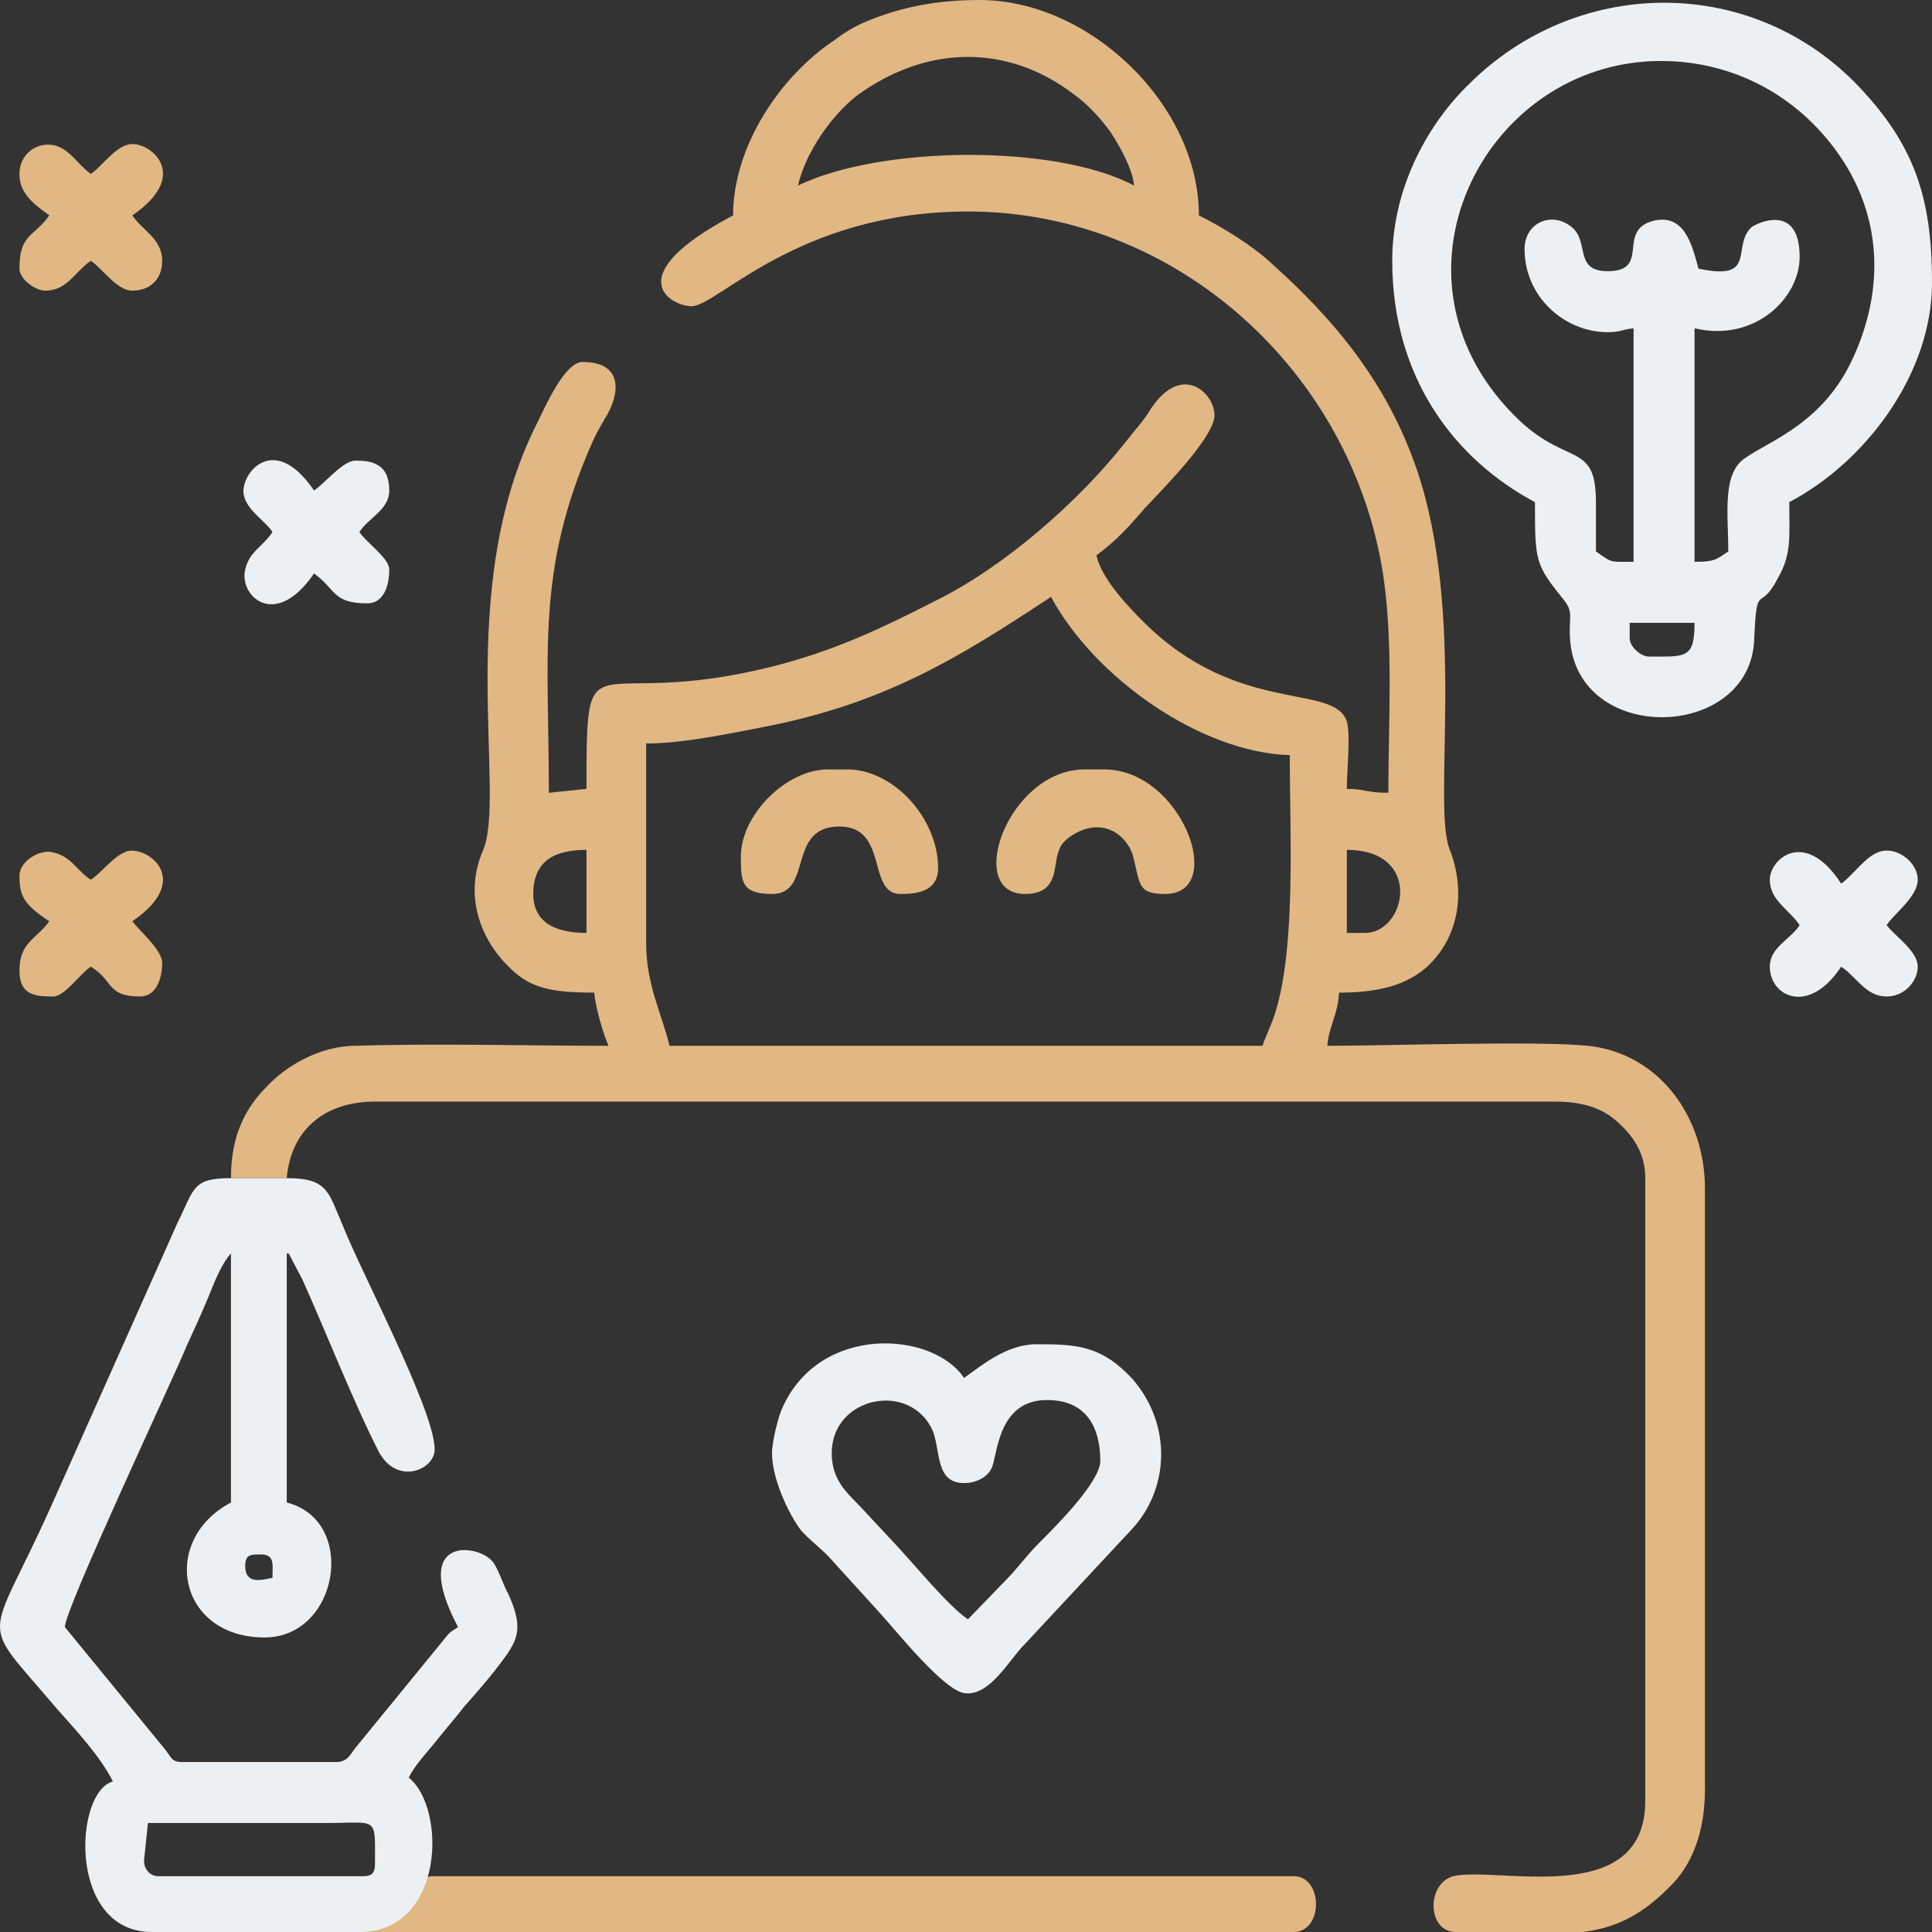 <?xml version="1.0" encoding="UTF-8"?>
<!DOCTYPE svg PUBLIC "-//W3C//DTD SVG 1.1//EN" "http://www.w3.org/Graphics/SVG/1.1/DTD/svg11.dtd">
<!-- Creator: CorelDRAW 2020 (64-Bit) -->
<svg xmlns="http://www.w3.org/2000/svg" xml:space="preserve" width="70px" height="70px" version="1.1" style="shape-rendering:geometricPrecision; text-rendering:geometricPrecision; image-rendering:optimizeQuality; fill-rule:evenodd; clip-rule:evenodd"
viewBox="0 0 14.89 14.89"
 xmlns:xlink="http://www.w3.org/1999/xlink"
 xmlns:xodm="http://www.corel.com/coreldraw/odm/2003">
 <rect x="0" y="0" width="14.89" height="14.89" fill="#333333" stroke="none"/>
 <defs>
  <style type="text/css">
   <![CDATA[
    .fil1 {fill:#E1B783}
    .fil0 {fill:#ECF0F3}
   ]]>
  </style>
 </defs>
 <g id="Capa_x0020_1">
  <g id="_2252493275824">
   <path class="fil0" d="M12.56 4.92l0 -0.12 0.5 0c0,0.28 -0.07,0.26 -0.35,0.26 -0.07,0 -0.15,-0.08 -0.15,-0.14zm2.33 -2.74l0 0c0,0.7 -0.51,1.38 -1.1,1.69 0,0.27 0.02,0.4 -0.09,0.59 -0.14,0.27 -0.16,0.01 -0.18,0.46 -0.02,0.79 -1.37,0.83 -1.42,0 -0.01,-0.17 0.03,-0.2 -0.05,-0.3 -0.22,-0.27 -0.22,-0.3 -0.22,-0.75 -0.62,-0.33 -1.1,-0.96 -1.1,-1.86 0,-0.58 0.29,-1.07 0.59,-1.36 0.82,-0.82 2.14,-0.85 2.97,-0.02 0.46,0.47 0.6,0.88 0.6,1.55zm-3.14 -0.26c0,0.37 0.31,0.64 0.64,0.64 0.1,0 0.11,-0.02 0.2,-0.03l0 1.8c-0.19,0 -0.16,0.01 -0.29,-0.08 0,-0.13 0,-0.26 0,-0.38 0,-0.46 -0.21,-0.28 -0.58,-0.62 -1.15,-1.08 -0.29,-2.78 1.08,-2.78 0.51,0 0.91,0.22 1.17,0.48 0.49,0.49 0.61,1.14 0.32,1.79 -0.23,0.52 -0.64,0.65 -0.84,0.79 -0.18,0.12 -0.13,0.43 -0.13,0.72 -0.09,0.06 -0.1,0.08 -0.26,0.08l0 -1.8c0.46,0.11 0.81,-0.23 0.81,-0.55 0,-0.42 -0.33,-0.26 -0.37,-0.23 -0.16,0.15 0.05,0.42 -0.41,0.32 -0.05,-0.19 -0.11,-0.42 -0.34,-0.37 -0.3,0.07 -0.02,0.39 -0.36,0.39 -0.27,0 -0.13,-0.24 -0.29,-0.35 -0.15,-0.11 -0.35,-0.02 -0.35,0.18z"/>
   <path class="fil0" d="M6.41 11.2c0,-0.44 0.61,-0.56 0.78,-0.17 0.06,0.16 0.02,0.4 0.24,0.4 0.1,0 0.18,-0.05 0.21,-0.11 0.05,-0.09 0.04,-0.53 0.43,-0.53 0.31,0 0.41,0.22 0.41,0.47 0,0.16 -0.34,0.5 -0.47,0.63 -0.11,0.11 -0.16,0.19 -0.26,0.29l-0.29 0.3c-0.15,-0.1 -0.41,-0.42 -0.57,-0.59l-0.28 -0.3c-0.1,-0.1 -0.2,-0.2 -0.2,-0.39zm-0.46 0c0,0.2 0.13,0.47 0.22,0.59 0.06,0.07 0.14,0.13 0.21,0.2l0.4 0.44c0.12,0.13 0.5,0.61 0.66,0.62 0.19,0.02 0.34,-0.26 0.45,-0.37l0.82 -0.88c0.3,-0.31 0.33,-0.81 0.02,-1.17 -0.24,-0.26 -0.43,-0.27 -0.74,-0.27 -0.23,0 -0.42,0.16 -0.56,0.26 -0.24,-0.36 -1.11,-0.42 -1.4,0.23 -0.03,0.06 -0.08,0.26 -0.08,0.35z"/>
   <path class="fil0" d="M14.19 6.81c-0.28,-0.43 -0.55,-0.19 -0.55,-0.03 0,0.16 0.15,0.23 0.23,0.35 -0.07,0.11 -0.23,0.17 -0.23,0.32 0,0.23 0.3,0.38 0.55,0 0.12,0.08 0.19,0.23 0.35,0.23 0.14,0 0.24,-0.12 0.24,-0.23 0,-0.12 -0.17,-0.23 -0.24,-0.32 0.06,-0.09 0.24,-0.22 0.24,-0.35 0,-0.13 -0.15,-0.25 -0.28,-0.22 -0.12,0.03 -0.21,0.18 -0.31,0.25z"/>
   <path class="fil1" d="M0.15 1.34c0,0.14 0.09,0.22 0.23,0.32 -0.12,0.17 -0.23,0.14 -0.23,0.41 0,0.08 0.12,0.17 0.2,0.17 0.17,0 0.23,-0.15 0.35,-0.23 0.09,0.06 0.2,0.23 0.32,0.23 0.14,0 0.23,-0.09 0.23,-0.23 0,-0.17 -0.15,-0.23 -0.23,-0.35 0.44,-0.3 0.16,-0.55 0,-0.55 -0.12,0 -0.23,0.17 -0.32,0.23 -0.1,-0.07 -0.16,-0.19 -0.28,-0.22 -0.14,-0.03 -0.27,0.07 -0.27,0.22z"/>
   <path class="fil1" d="M0.15 6.75c0,0.15 0.03,0.22 0.23,0.35 -0.1,0.14 -0.23,0.16 -0.23,0.38 0,0.19 0.12,0.2 0.26,0.2 0.09,0 0.21,-0.18 0.29,-0.23 0.18,0.11 0.12,0.23 0.38,0.23 0.13,0 0.17,-0.15 0.17,-0.26 0,-0.1 -0.18,-0.25 -0.23,-0.32 0.47,-0.32 0.12,-0.58 -0.04,-0.54 -0.11,0.04 -0.19,0.16 -0.28,0.22 -0.11,-0.07 -0.15,-0.18 -0.29,-0.21 -0.09,-0.03 -0.26,0.06 -0.26,0.18z"/>
   <path class="fil0" d="M2.1 4.1c-0.07,0.11 -0.18,0.15 -0.21,0.29 -0.05,0.2 0.23,0.47 0.53,0.03 0.17,0.12 0.14,0.23 0.41,0.23 0.13,0 0.17,-0.14 0.17,-0.26 0,-0.09 -0.18,-0.21 -0.23,-0.29 0.07,-0.11 0.23,-0.17 0.23,-0.32 0,-0.21 -0.14,-0.23 -0.26,-0.23 -0.1,0 -0.24,0.18 -0.32,0.23 -0.32,-0.47 -0.58,-0.11 -0.54,0.04 0.03,0.12 0.16,0.19 0.22,0.28z"/>
   <path class="fil1" d="M5.71 6.6c0,0.19 0,0.29 0.24,0.29 0.32,0 0.11,-0.52 0.52,-0.52 0.38,0 0.21,0.52 0.47,0.52 0.13,0 0.29,-0.02 0.29,-0.2 0,-0.38 -0.34,-0.76 -0.7,-0.76l-0.15 0c-0.32,0 -0.67,0.35 -0.67,0.67z"/>
   <path class="fil1" d="M7.9 6.89c0.25,0 0.22,-0.2 0.25,-0.3 0.02,-0.08 0.05,-0.11 0.11,-0.15 0.23,-0.15 0.42,-0.01 0.47,0.15 0.06,0.22 0.03,0.3 0.25,0.3 0.48,0 0.13,-0.96 -0.47,-0.96l-0.15 0c-0.59,0 -0.93,0.96 -0.46,0.96z"/>
   <path class="fil1" d="M12.2 14.89l-0.94 0c-0.02,0 -0.03,0 -0.04,0 -0.22,0 -0.23,-0.37 -0.02,-0.43 0.33,-0.08 1.48,0.26 1.48,-0.58l0 -4.8c0,-0.2 -0.1,-0.33 -0.21,-0.43 -0.12,-0.11 -0.27,-0.16 -0.49,-0.16l-9.09 0c-0.4,0 -0.65,0.23 -0.68,0.59l-0.43 0c0,-0.33 0.11,-0.54 0.28,-0.71 0.14,-0.15 0.4,-0.31 0.68,-0.31 0.64,-0.02 1.31,0 1.95,0 -0.04,-0.09 -0.1,-0.29 -0.11,-0.41 -0.32,0 -0.49,-0.03 -0.65,-0.19 -0.24,-0.23 -0.35,-0.57 -0.21,-0.9 0.19,-0.42 -0.23,-2.02 0.42,-3.3 0.06,-0.12 0.21,-0.47 0.35,-0.47 0.32,0 0.29,0.25 0.17,0.44 -0.04,0.07 -0.06,0.1 -0.1,0.19 -0.43,0.98 -0.33,1.61 -0.33,2.69l0.29 -0.03c0,-1.23 0.01,-0.59 1.42,-0.94 0.48,-0.12 0.84,-0.29 1.27,-0.51 0.53,-0.26 1.11,-0.77 1.47,-1.23 0.07,-0.09 0.13,-0.15 0.19,-0.25 0.24,-0.36 0.49,-0.12 0.49,0.05 0,0.17 -0.4,0.57 -0.54,0.72 -0.12,0.14 -0.22,0.25 -0.37,0.36 0.04,0.18 0.24,0.39 0.36,0.51 0.73,0.73 1.47,0.47 1.57,0.77 0.03,0.1 0,0.39 0,0.52 0.14,0 0.15,0.03 0.32,0.03 0,-0.55 0.04,-1.14 -0.04,-1.68 -0.24,-1.56 -1.59,-2.8 -3.2,-2.8 -1.31,0 -1.93,0.73 -2.13,0.73 -0.16,0 -0.57,-0.23 0.32,-0.7 0,-0.53 0.36,-1.07 0.78,-1.35 0.08,-0.06 0.16,-0.11 0.26,-0.15 0.27,-0.11 0.54,-0.16 0.86,-0.16 0.85,0 1.69,0.81 1.69,1.66 0.18,0.09 0.41,0.23 0.56,0.37 0.49,0.44 0.89,0.92 1.12,1.59 0.38,1.12 0.12,2.57 0.25,2.92 0.12,0.3 0.09,0.65 -0.15,0.89 -0.18,0.18 -0.44,0.22 -0.7,0.22 -0.01,0.18 -0.08,0.26 -0.09,0.41 0.48,0 1.61,-0.04 2.01,0 0.55,0.06 0.9,0.55 0.9,1.1l0 4.63c0,0.33 -0.1,0.59 -0.28,0.76 -0.23,0.23 -0.43,0.31 -0.66,0.34zm-8.88 -0.43l6.65 0c0.23,0 0.23,0.43 0,0.43l-8.8 0 2.15 -0.43zm6.41 -6.4l-4.57 0c-0.06,-0.25 -0.18,-0.47 -0.18,-0.79l0 -1.54c0.29,0 0.66,-0.08 0.92,-0.13 0.92,-0.18 1.49,-0.53 2.2,-1 0.34,0.63 1.16,1.2 1.84,1.22 0,0.58 0.05,1.46 -0.11,1.98 -0.03,0.1 -0.07,0.17 -0.1,0.26zm0.79 -0.87l-0.14 0 0 -0.64c0.59,0 0.46,0.64 0.14,0.64zm-6.41 -0.3c0,-0.26 0.17,-0.34 0.41,-0.34l0 0.64c-0.19,0 -0.41,-0.05 -0.41,-0.3zm2.04 -5.46c0.06,-0.26 0.26,-0.54 0.45,-0.69 0.53,-0.39 1.16,-0.41 1.68,-0.01 0.1,0.07 0.21,0.19 0.28,0.29 0.06,0.09 0.17,0.28 0.18,0.41 -0.6,-0.32 -1.95,-0.31 -2.59,0z"/>
   <path class="fil0" d="M1.11 14.34l0.03 -0.29 1.37 0c0.41,0 0.38,-0.06 0.38,0.32 0,0.07 -0.03,0.09 -0.09,0.09l-1.58 0c-0.06,0 -0.11,-0.05 -0.11,-0.12zm1.1 -5.26c0.32,0 0.32,0.11 0.43,0.36 0.14,0.36 0.71,1.43 0.71,1.73 0,0.16 -0.29,0.28 -0.43,0.02 -0.19,-0.37 -0.41,-0.93 -0.59,-1.33l-0.1 -0.19c0,-0.01 -0.01,-0.01 -0.02,-0.01l0 1.92c0.55,0.14 0.4,1.04 -0.17,1.04 -0.67,0 -0.81,-0.75 -0.26,-1.04l0 -1.92c-0.08,0.09 -0.13,0.23 -0.18,0.35 -0.05,0.12 -0.1,0.23 -0.16,0.36 -0.12,0.29 -0.94,2.03 -0.94,2.17l0.77 0.94c0.05,0.06 0.05,0.1 0.13,0.1l1.19 0c0.09,0 0.11,-0.06 0.15,-0.11l0.67 -0.82c0.05,-0.06 0.04,-0.06 0.12,-0.11 -0.38,-0.72 0.17,-0.64 0.27,-0.5 0.04,0.05 0.08,0.18 0.12,0.25 0.13,0.29 0.06,0.37 -0.11,0.59 -0.08,0.1 -0.15,0.18 -0.23,0.27 -0.07,0.09 -0.14,0.17 -0.22,0.27 -0.08,0.1 -0.16,0.18 -0.21,0.28 0.29,0.23 0.28,1.18 -0.37,1.19l-1.61 0c-0.65,0 -0.6,-1.08 -0.3,-1.16 -0.1,-0.2 -0.29,-0.4 -0.44,-0.57 -0.6,-0.71 -0.53,-0.46 -0.05,-1.52l0.99 -2.22c0.13,-0.26 0.11,-0.34 0.41,-0.34l0.43 0zm-0.32 2.99c0,-0.09 0.04,-0.09 0.12,-0.09 0.11,0 0.09,0.08 0.09,0.18 -0.09,0.02 -0.21,0.05 -0.21,-0.09z"/>
  </g>
 </g>
</svg>
